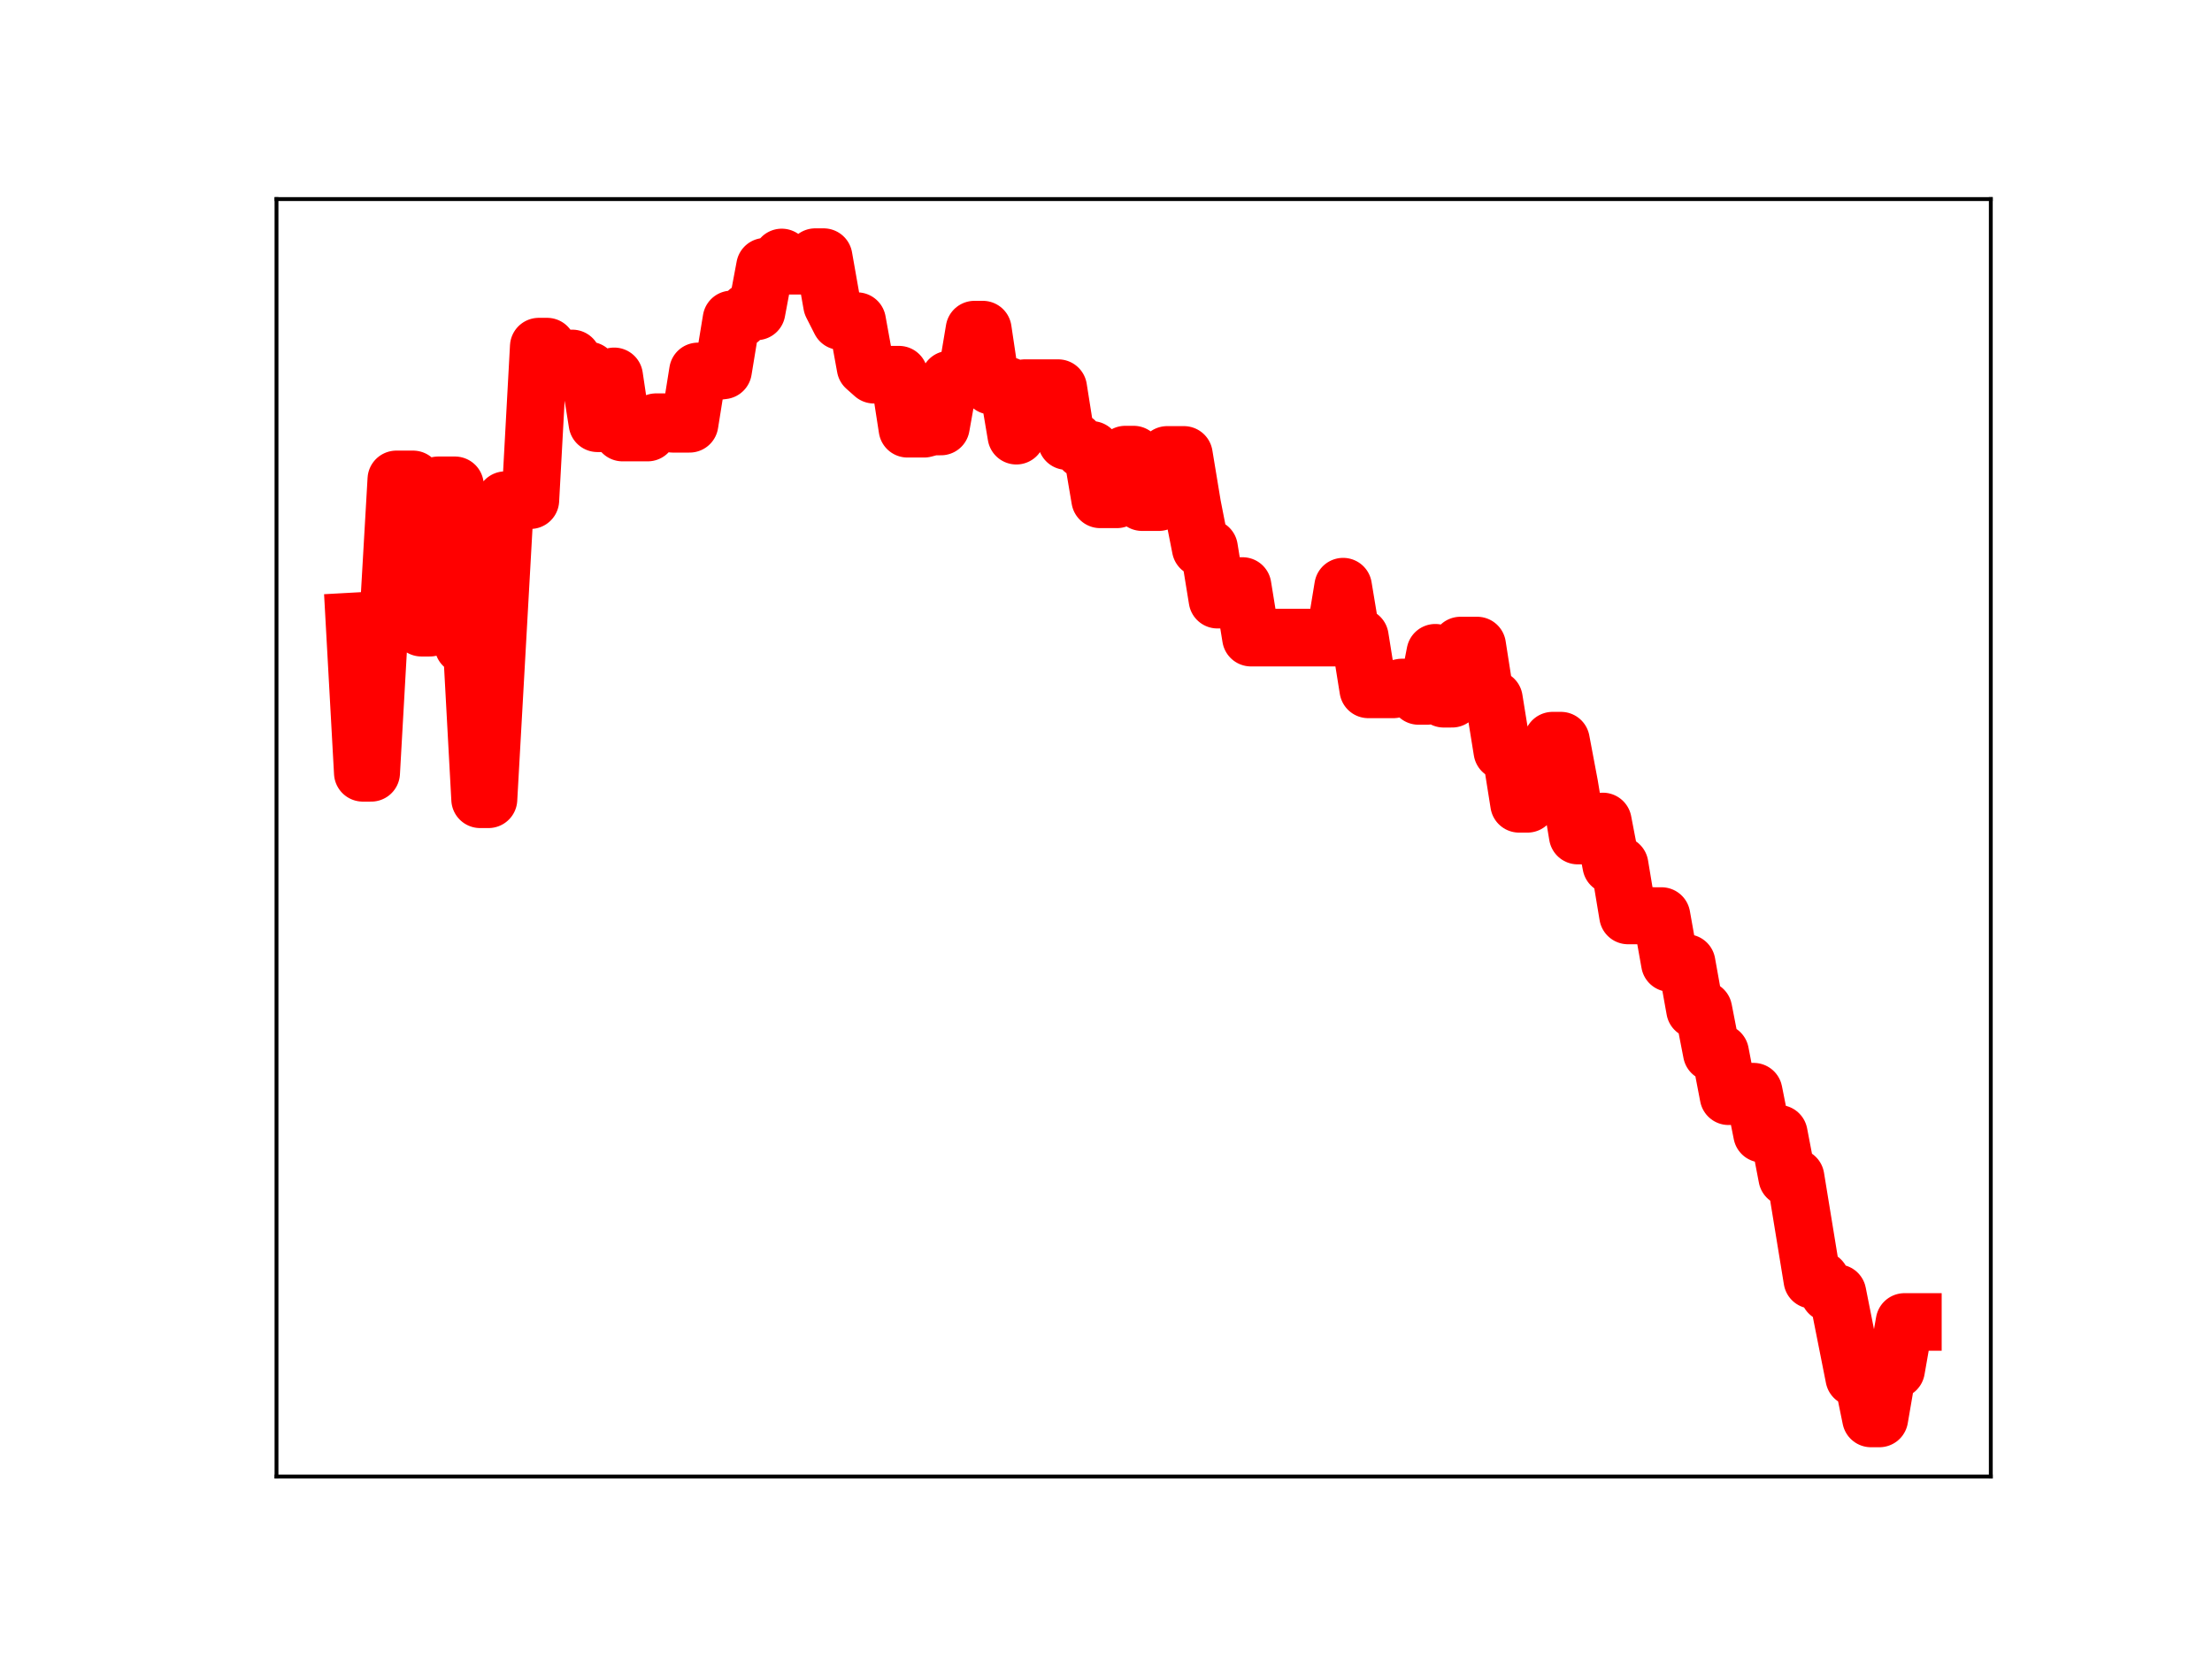 <?xml version="1.0" encoding="utf-8" standalone="no"?>
<!DOCTYPE svg PUBLIC "-//W3C//DTD SVG 1.1//EN"
  "http://www.w3.org/Graphics/SVG/1.1/DTD/svg11.dtd">
<!-- Created with matplotlib (https://matplotlib.org/) -->
<svg height="345.6pt" version="1.1" viewBox="0 0 460.8 345.6" width="460.8pt" xmlns="http://www.w3.org/2000/svg" xmlns:xlink="http://www.w3.org/1999/xlink">
 <defs>
  <style type="text/css">
*{stroke-linecap:butt;stroke-linejoin:round;}
  </style>
 </defs>
 <g id="figure_1">
  <g id="patch_1">
   <path d="M 0 345.6 
L 460.8 345.6 
L 460.8 0 
L 0 0 
z
" style="fill:#ffffff;"/>
  </g>
  <g id="axes_1">
   <g id="patch_2">
    <path d="M 57.6 307.584 
L 414.72 307.584 
L 414.72 41.472 
L 57.6 41.472 
z
" style="fill:#ffffff;"/>
   </g>
   <g id="line2d_1">
    <path clip-path="url(#pdc4a629cff)" d="M 73.833 129.444 
L 75.578 160.991 
L 77.324 160.991 
L 79.069 130.096 
L 80.815 130.096 
L 82.56 99.868 
L 86.051 99.868 
L 87.796 130.761 
L 89.542 130.761 
L 91.287 101.1 
L 94.778 101.1 
L 96.524 134.448 
L 98.269 134.448 
L 100.015 166.502 
L 101.76 166.502 
L 105.251 104.191 
L 110.487 104.191 
L 112.233 72.21 
L 113.978 72.21 
L 115.724 74.672 
L 119.215 74.672 
L 120.96 77.195 
L 122.705 77.195 
L 124.451 88.171 
L 126.196 88.171 
L 127.942 78.403 
L 129.687 90.108 
L 134.924 90.108 
L 136.669 87.949 
L 138.415 87.949 
L 140.16 88.281 
L 143.651 88.281 
L 145.396 77.374 
L 148.887 77.374 
L 150.633 77.16 
L 152.378 66.543 
L 154.124 66.543 
L 155.869 64.864 
L 157.615 64.864 
L 159.36 55.567 
L 161.105 55.567 
L 162.851 53.638 
L 164.596 55.352 
L 168.087 55.352 
L 169.833 53.568 
L 171.578 53.568 
L 173.324 63.462 
L 175.069 66.901 
L 178.56 66.901 
L 180.305 76.504 
L 182.051 78.056 
L 187.287 78.056 
L 189.033 89.312 
L 192.524 89.312 
L 194.269 88.848 
L 196.015 88.848 
L 197.76 79.07 
L 201.251 79.106 
L 202.996 68.668 
L 204.742 68.668 
L 206.487 80.366 
L 209.978 80.366 
L 211.724 90.761 
L 213.469 80.859 
L 220.451 80.859 
L 222.196 91.883 
L 223.942 91.883 
L 225.687 93.721 
L 227.433 93.721 
L 229.178 104.02 
L 232.669 104.02 
L 234.415 94.704 
L 236.16 94.704 
L 237.905 104.603 
L 241.396 104.603 
L 243.142 94.767 
L 246.633 94.767 
L 248.378 105.313 
L 250.124 114.175 
L 251.869 114.175 
L 253.615 124.921 
L 255.36 124.921 
L 257.105 122.081 
L 258.851 122.081 
L 260.596 132.829 
L 278.051 132.829 
L 279.796 122.212 
L 281.542 132.717 
L 283.287 132.717 
L 285.033 143.607 
L 290.269 143.607 
L 292.015 143.223 
L 293.76 143.223 
L 295.505 144.975 
L 297.251 144.975 
L 298.996 135.985 
L 300.742 145.558 
L 302.487 145.558 
L 304.233 134.48 
L 307.724 134.48 
L 309.469 145.641 
L 311.215 145.641 
L 312.96 156.46 
L 314.705 156.46 
L 316.451 167.449 
L 318.196 167.449 
L 319.942 165.199 
L 321.687 165.199 
L 323.433 154.293 
L 325.178 154.293 
L 326.924 163.544 
L 328.669 174.062 
L 332.16 174.062 
L 333.905 171.13 
L 335.651 180.21 
L 337.396 180.21 
L 339.142 190.706 
L 342.633 190.706 
L 344.378 190.832 
L 346.124 190.832 
L 347.869 200.622 
L 351.36 200.622 
L 353.105 210.337 
L 354.851 210.337 
L 356.596 219.299 
L 358.342 219.299 
L 360.087 228.364 
L 361.833 227.421 
L 365.324 227.421 
L 367.069 236.179 
L 370.56 236.179 
L 372.305 245.268 
L 374.051 245.268 
L 377.542 266.623 
L 379.287 266.623 
L 381.033 269.387 
L 382.778 269.387 
L 386.269 286.968 
L 388.015 286.968 
L 389.76 295.488 
L 391.505 295.488 
L 393.251 285.335 
L 394.996 285.335 
L 396.742 275.388 
L 398.487 275.388 
L 398.487 275.388 
" style="fill:none;stroke:#ff0000;stroke-linecap:square;stroke-width:12;"/>
    <defs>
     <path d="M 0 3 
C 0.796 3 1.559 2.684 2.121 2.121 
C 2.684 1.559 3 0.796 3 0 
C 3 -0.796 2.684 -1.559 2.121 -2.121 
C 1.559 -2.684 0.796 -3 0 -3 
C -0.796 -3 -1.559 -2.684 -2.121 -2.121 
C -2.684 -1.559 -3 -0.796 -3 0 
C -3 0.796 -2.684 1.559 -2.121 2.121 
C -1.559 2.684 -0.796 3 0 3 
z
" id="md58cf941c0" style="stroke:#ff0000;"/>
    </defs>
    <g clip-path="url(#pdc4a629cff)">
     <use style="fill:#ff0000;stroke:#ff0000;" x="73.833" xlink:href="#md58cf941c0" y="129.444"/>
     <use style="fill:#ff0000;stroke:#ff0000;" x="75.578" xlink:href="#md58cf941c0" y="160.991"/>
     <use style="fill:#ff0000;stroke:#ff0000;" x="77.324" xlink:href="#md58cf941c0" y="160.991"/>
     <use style="fill:#ff0000;stroke:#ff0000;" x="79.069" xlink:href="#md58cf941c0" y="130.096"/>
     <use style="fill:#ff0000;stroke:#ff0000;" x="80.815" xlink:href="#md58cf941c0" y="130.096"/>
     <use style="fill:#ff0000;stroke:#ff0000;" x="82.56" xlink:href="#md58cf941c0" y="99.868"/>
     <use style="fill:#ff0000;stroke:#ff0000;" x="84.305" xlink:href="#md58cf941c0" y="99.868"/>
     <use style="fill:#ff0000;stroke:#ff0000;" x="86.051" xlink:href="#md58cf941c0" y="99.868"/>
     <use style="fill:#ff0000;stroke:#ff0000;" x="87.796" xlink:href="#md58cf941c0" y="130.761"/>
     <use style="fill:#ff0000;stroke:#ff0000;" x="89.542" xlink:href="#md58cf941c0" y="130.761"/>
     <use style="fill:#ff0000;stroke:#ff0000;" x="91.287" xlink:href="#md58cf941c0" y="101.1"/>
     <use style="fill:#ff0000;stroke:#ff0000;" x="93.033" xlink:href="#md58cf941c0" y="101.1"/>
     <use style="fill:#ff0000;stroke:#ff0000;" x="94.778" xlink:href="#md58cf941c0" y="101.1"/>
     <use style="fill:#ff0000;stroke:#ff0000;" x="96.524" xlink:href="#md58cf941c0" y="134.448"/>
     <use style="fill:#ff0000;stroke:#ff0000;" x="98.269" xlink:href="#md58cf941c0" y="134.448"/>
     <use style="fill:#ff0000;stroke:#ff0000;" x="100.015" xlink:href="#md58cf941c0" y="166.502"/>
     <use style="fill:#ff0000;stroke:#ff0000;" x="101.76" xlink:href="#md58cf941c0" y="166.502"/>
     <use style="fill:#ff0000;stroke:#ff0000;" x="103.505" xlink:href="#md58cf941c0" y="136.295"/>
     <use style="fill:#ff0000;stroke:#ff0000;" x="105.251" xlink:href="#md58cf941c0" y="104.191"/>
     <use style="fill:#ff0000;stroke:#ff0000;" x="106.996" xlink:href="#md58cf941c0" y="104.191"/>
     <use style="fill:#ff0000;stroke:#ff0000;" x="108.742" xlink:href="#md58cf941c0" y="104.191"/>
     <use style="fill:#ff0000;stroke:#ff0000;" x="110.487" xlink:href="#md58cf941c0" y="104.191"/>
     <use style="fill:#ff0000;stroke:#ff0000;" x="112.233" xlink:href="#md58cf941c0" y="72.21"/>
     <use style="fill:#ff0000;stroke:#ff0000;" x="113.978" xlink:href="#md58cf941c0" y="72.21"/>
     <use style="fill:#ff0000;stroke:#ff0000;" x="115.724" xlink:href="#md58cf941c0" y="74.672"/>
     <use style="fill:#ff0000;stroke:#ff0000;" x="117.469" xlink:href="#md58cf941c0" y="74.672"/>
     <use style="fill:#ff0000;stroke:#ff0000;" x="119.215" xlink:href="#md58cf941c0" y="74.672"/>
     <use style="fill:#ff0000;stroke:#ff0000;" x="120.96" xlink:href="#md58cf941c0" y="77.195"/>
     <use style="fill:#ff0000;stroke:#ff0000;" x="122.705" xlink:href="#md58cf941c0" y="77.195"/>
     <use style="fill:#ff0000;stroke:#ff0000;" x="124.451" xlink:href="#md58cf941c0" y="88.171"/>
     <use style="fill:#ff0000;stroke:#ff0000;" x="126.196" xlink:href="#md58cf941c0" y="88.171"/>
     <use style="fill:#ff0000;stroke:#ff0000;" x="127.942" xlink:href="#md58cf941c0" y="78.403"/>
     <use style="fill:#ff0000;stroke:#ff0000;" x="129.687" xlink:href="#md58cf941c0" y="90.108"/>
     <use style="fill:#ff0000;stroke:#ff0000;" x="131.433" xlink:href="#md58cf941c0" y="90.108"/>
     <use style="fill:#ff0000;stroke:#ff0000;" x="133.178" xlink:href="#md58cf941c0" y="90.108"/>
     <use style="fill:#ff0000;stroke:#ff0000;" x="134.924" xlink:href="#md58cf941c0" y="90.108"/>
     <use style="fill:#ff0000;stroke:#ff0000;" x="136.669" xlink:href="#md58cf941c0" y="87.949"/>
     <use style="fill:#ff0000;stroke:#ff0000;" x="138.415" xlink:href="#md58cf941c0" y="87.949"/>
     <use style="fill:#ff0000;stroke:#ff0000;" x="140.16" xlink:href="#md58cf941c0" y="88.281"/>
     <use style="fill:#ff0000;stroke:#ff0000;" x="141.905" xlink:href="#md58cf941c0" y="88.281"/>
     <use style="fill:#ff0000;stroke:#ff0000;" x="143.651" xlink:href="#md58cf941c0" y="88.281"/>
     <use style="fill:#ff0000;stroke:#ff0000;" x="145.396" xlink:href="#md58cf941c0" y="77.374"/>
     <use style="fill:#ff0000;stroke:#ff0000;" x="147.142" xlink:href="#md58cf941c0" y="77.374"/>
     <use style="fill:#ff0000;stroke:#ff0000;" x="148.887" xlink:href="#md58cf941c0" y="77.374"/>
     <use style="fill:#ff0000;stroke:#ff0000;" x="150.633" xlink:href="#md58cf941c0" y="77.16"/>
     <use style="fill:#ff0000;stroke:#ff0000;" x="152.378" xlink:href="#md58cf941c0" y="66.543"/>
     <use style="fill:#ff0000;stroke:#ff0000;" x="154.124" xlink:href="#md58cf941c0" y="66.543"/>
     <use style="fill:#ff0000;stroke:#ff0000;" x="155.869" xlink:href="#md58cf941c0" y="64.864"/>
     <use style="fill:#ff0000;stroke:#ff0000;" x="157.615" xlink:href="#md58cf941c0" y="64.864"/>
     <use style="fill:#ff0000;stroke:#ff0000;" x="159.36" xlink:href="#md58cf941c0" y="55.567"/>
     <use style="fill:#ff0000;stroke:#ff0000;" x="161.105" xlink:href="#md58cf941c0" y="55.567"/>
     <use style="fill:#ff0000;stroke:#ff0000;" x="162.851" xlink:href="#md58cf941c0" y="53.638"/>
     <use style="fill:#ff0000;stroke:#ff0000;" x="164.596" xlink:href="#md58cf941c0" y="55.352"/>
     <use style="fill:#ff0000;stroke:#ff0000;" x="166.342" xlink:href="#md58cf941c0" y="55.352"/>
     <use style="fill:#ff0000;stroke:#ff0000;" x="168.087" xlink:href="#md58cf941c0" y="55.352"/>
     <use style="fill:#ff0000;stroke:#ff0000;" x="169.833" xlink:href="#md58cf941c0" y="53.568"/>
     <use style="fill:#ff0000;stroke:#ff0000;" x="171.578" xlink:href="#md58cf941c0" y="53.568"/>
     <use style="fill:#ff0000;stroke:#ff0000;" x="173.324" xlink:href="#md58cf941c0" y="63.462"/>
     <use style="fill:#ff0000;stroke:#ff0000;" x="175.069" xlink:href="#md58cf941c0" y="66.901"/>
     <use style="fill:#ff0000;stroke:#ff0000;" x="176.815" xlink:href="#md58cf941c0" y="66.901"/>
     <use style="fill:#ff0000;stroke:#ff0000;" x="178.56" xlink:href="#md58cf941c0" y="66.901"/>
     <use style="fill:#ff0000;stroke:#ff0000;" x="180.305" xlink:href="#md58cf941c0" y="76.504"/>
     <use style="fill:#ff0000;stroke:#ff0000;" x="182.051" xlink:href="#md58cf941c0" y="78.056"/>
     <use style="fill:#ff0000;stroke:#ff0000;" x="183.796" xlink:href="#md58cf941c0" y="78.056"/>
     <use style="fill:#ff0000;stroke:#ff0000;" x="185.542" xlink:href="#md58cf941c0" y="78.056"/>
     <use style="fill:#ff0000;stroke:#ff0000;" x="187.287" xlink:href="#md58cf941c0" y="78.056"/>
     <use style="fill:#ff0000;stroke:#ff0000;" x="189.033" xlink:href="#md58cf941c0" y="89.312"/>
     <use style="fill:#ff0000;stroke:#ff0000;" x="190.778" xlink:href="#md58cf941c0" y="89.312"/>
     <use style="fill:#ff0000;stroke:#ff0000;" x="192.524" xlink:href="#md58cf941c0" y="89.312"/>
     <use style="fill:#ff0000;stroke:#ff0000;" x="194.269" xlink:href="#md58cf941c0" y="88.848"/>
     <use style="fill:#ff0000;stroke:#ff0000;" x="196.015" xlink:href="#md58cf941c0" y="88.848"/>
     <use style="fill:#ff0000;stroke:#ff0000;" x="197.76" xlink:href="#md58cf941c0" y="79.07"/>
     <use style="fill:#ff0000;stroke:#ff0000;" x="199.505" xlink:href="#md58cf941c0" y="79.07"/>
     <use style="fill:#ff0000;stroke:#ff0000;" x="201.251" xlink:href="#md58cf941c0" y="79.106"/>
     <use style="fill:#ff0000;stroke:#ff0000;" x="202.996" xlink:href="#md58cf941c0" y="68.668"/>
     <use style="fill:#ff0000;stroke:#ff0000;" x="204.742" xlink:href="#md58cf941c0" y="68.668"/>
     <use style="fill:#ff0000;stroke:#ff0000;" x="206.487" xlink:href="#md58cf941c0" y="80.366"/>
     <use style="fill:#ff0000;stroke:#ff0000;" x="208.233" xlink:href="#md58cf941c0" y="80.366"/>
     <use style="fill:#ff0000;stroke:#ff0000;" x="209.978" xlink:href="#md58cf941c0" y="80.366"/>
     <use style="fill:#ff0000;stroke:#ff0000;" x="211.724" xlink:href="#md58cf941c0" y="90.761"/>
     <use style="fill:#ff0000;stroke:#ff0000;" x="213.469" xlink:href="#md58cf941c0" y="80.859"/>
     <use style="fill:#ff0000;stroke:#ff0000;" x="215.215" xlink:href="#md58cf941c0" y="80.859"/>
     <use style="fill:#ff0000;stroke:#ff0000;" x="216.96" xlink:href="#md58cf941c0" y="80.859"/>
     <use style="fill:#ff0000;stroke:#ff0000;" x="218.705" xlink:href="#md58cf941c0" y="80.859"/>
     <use style="fill:#ff0000;stroke:#ff0000;" x="220.451" xlink:href="#md58cf941c0" y="80.859"/>
     <use style="fill:#ff0000;stroke:#ff0000;" x="222.196" xlink:href="#md58cf941c0" y="91.883"/>
     <use style="fill:#ff0000;stroke:#ff0000;" x="223.942" xlink:href="#md58cf941c0" y="91.883"/>
     <use style="fill:#ff0000;stroke:#ff0000;" x="225.687" xlink:href="#md58cf941c0" y="93.721"/>
     <use style="fill:#ff0000;stroke:#ff0000;" x="227.433" xlink:href="#md58cf941c0" y="93.721"/>
     <use style="fill:#ff0000;stroke:#ff0000;" x="229.178" xlink:href="#md58cf941c0" y="104.02"/>
     <use style="fill:#ff0000;stroke:#ff0000;" x="230.924" xlink:href="#md58cf941c0" y="104.02"/>
     <use style="fill:#ff0000;stroke:#ff0000;" x="232.669" xlink:href="#md58cf941c0" y="104.02"/>
     <use style="fill:#ff0000;stroke:#ff0000;" x="234.415" xlink:href="#md58cf941c0" y="94.704"/>
     <use style="fill:#ff0000;stroke:#ff0000;" x="236.16" xlink:href="#md58cf941c0" y="94.704"/>
     <use style="fill:#ff0000;stroke:#ff0000;" x="237.905" xlink:href="#md58cf941c0" y="104.603"/>
     <use style="fill:#ff0000;stroke:#ff0000;" x="239.651" xlink:href="#md58cf941c0" y="104.603"/>
     <use style="fill:#ff0000;stroke:#ff0000;" x="241.396" xlink:href="#md58cf941c0" y="104.603"/>
     <use style="fill:#ff0000;stroke:#ff0000;" x="243.142" xlink:href="#md58cf941c0" y="94.767"/>
     <use style="fill:#ff0000;stroke:#ff0000;" x="244.887" xlink:href="#md58cf941c0" y="94.767"/>
     <use style="fill:#ff0000;stroke:#ff0000;" x="246.633" xlink:href="#md58cf941c0" y="94.767"/>
     <use style="fill:#ff0000;stroke:#ff0000;" x="248.378" xlink:href="#md58cf941c0" y="105.313"/>
     <use style="fill:#ff0000;stroke:#ff0000;" x="250.124" xlink:href="#md58cf941c0" y="114.175"/>
     <use style="fill:#ff0000;stroke:#ff0000;" x="251.869" xlink:href="#md58cf941c0" y="114.175"/>
     <use style="fill:#ff0000;stroke:#ff0000;" x="253.615" xlink:href="#md58cf941c0" y="124.921"/>
     <use style="fill:#ff0000;stroke:#ff0000;" x="255.36" xlink:href="#md58cf941c0" y="124.921"/>
     <use style="fill:#ff0000;stroke:#ff0000;" x="257.105" xlink:href="#md58cf941c0" y="122.081"/>
     <use style="fill:#ff0000;stroke:#ff0000;" x="258.851" xlink:href="#md58cf941c0" y="122.081"/>
     <use style="fill:#ff0000;stroke:#ff0000;" x="260.596" xlink:href="#md58cf941c0" y="132.829"/>
     <use style="fill:#ff0000;stroke:#ff0000;" x="262.342" xlink:href="#md58cf941c0" y="132.829"/>
     <use style="fill:#ff0000;stroke:#ff0000;" x="264.087" xlink:href="#md58cf941c0" y="132.829"/>
     <use style="fill:#ff0000;stroke:#ff0000;" x="265.833" xlink:href="#md58cf941c0" y="132.829"/>
     <use style="fill:#ff0000;stroke:#ff0000;" x="267.578" xlink:href="#md58cf941c0" y="132.829"/>
     <use style="fill:#ff0000;stroke:#ff0000;" x="269.324" xlink:href="#md58cf941c0" y="132.829"/>
     <use style="fill:#ff0000;stroke:#ff0000;" x="271.069" xlink:href="#md58cf941c0" y="132.829"/>
     <use style="fill:#ff0000;stroke:#ff0000;" x="272.815" xlink:href="#md58cf941c0" y="132.829"/>
     <use style="fill:#ff0000;stroke:#ff0000;" x="274.56" xlink:href="#md58cf941c0" y="132.829"/>
     <use style="fill:#ff0000;stroke:#ff0000;" x="276.305" xlink:href="#md58cf941c0" y="132.829"/>
     <use style="fill:#ff0000;stroke:#ff0000;" x="278.051" xlink:href="#md58cf941c0" y="132.829"/>
     <use style="fill:#ff0000;stroke:#ff0000;" x="279.796" xlink:href="#md58cf941c0" y="122.212"/>
     <use style="fill:#ff0000;stroke:#ff0000;" x="281.542" xlink:href="#md58cf941c0" y="132.717"/>
     <use style="fill:#ff0000;stroke:#ff0000;" x="283.287" xlink:href="#md58cf941c0" y="132.717"/>
     <use style="fill:#ff0000;stroke:#ff0000;" x="285.033" xlink:href="#md58cf941c0" y="143.607"/>
     <use style="fill:#ff0000;stroke:#ff0000;" x="286.778" xlink:href="#md58cf941c0" y="143.607"/>
     <use style="fill:#ff0000;stroke:#ff0000;" x="288.524" xlink:href="#md58cf941c0" y="143.607"/>
     <use style="fill:#ff0000;stroke:#ff0000;" x="290.269" xlink:href="#md58cf941c0" y="143.607"/>
     <use style="fill:#ff0000;stroke:#ff0000;" x="292.015" xlink:href="#md58cf941c0" y="143.223"/>
     <use style="fill:#ff0000;stroke:#ff0000;" x="293.76" xlink:href="#md58cf941c0" y="143.223"/>
     <use style="fill:#ff0000;stroke:#ff0000;" x="295.505" xlink:href="#md58cf941c0" y="144.975"/>
     <use style="fill:#ff0000;stroke:#ff0000;" x="297.251" xlink:href="#md58cf941c0" y="144.975"/>
     <use style="fill:#ff0000;stroke:#ff0000;" x="298.996" xlink:href="#md58cf941c0" y="135.985"/>
     <use style="fill:#ff0000;stroke:#ff0000;" x="300.742" xlink:href="#md58cf941c0" y="145.558"/>
     <use style="fill:#ff0000;stroke:#ff0000;" x="302.487" xlink:href="#md58cf941c0" y="145.558"/>
     <use style="fill:#ff0000;stroke:#ff0000;" x="304.233" xlink:href="#md58cf941c0" y="134.48"/>
     <use style="fill:#ff0000;stroke:#ff0000;" x="305.978" xlink:href="#md58cf941c0" y="134.48"/>
     <use style="fill:#ff0000;stroke:#ff0000;" x="307.724" xlink:href="#md58cf941c0" y="134.48"/>
     <use style="fill:#ff0000;stroke:#ff0000;" x="309.469" xlink:href="#md58cf941c0" y="145.641"/>
     <use style="fill:#ff0000;stroke:#ff0000;" x="311.215" xlink:href="#md58cf941c0" y="145.641"/>
     <use style="fill:#ff0000;stroke:#ff0000;" x="312.96" xlink:href="#md58cf941c0" y="156.46"/>
     <use style="fill:#ff0000;stroke:#ff0000;" x="314.705" xlink:href="#md58cf941c0" y="156.46"/>
     <use style="fill:#ff0000;stroke:#ff0000;" x="316.451" xlink:href="#md58cf941c0" y="167.449"/>
     <use style="fill:#ff0000;stroke:#ff0000;" x="318.196" xlink:href="#md58cf941c0" y="167.449"/>
     <use style="fill:#ff0000;stroke:#ff0000;" x="319.942" xlink:href="#md58cf941c0" y="165.199"/>
     <use style="fill:#ff0000;stroke:#ff0000;" x="321.687" xlink:href="#md58cf941c0" y="165.199"/>
     <use style="fill:#ff0000;stroke:#ff0000;" x="323.433" xlink:href="#md58cf941c0" y="154.293"/>
     <use style="fill:#ff0000;stroke:#ff0000;" x="325.178" xlink:href="#md58cf941c0" y="154.293"/>
     <use style="fill:#ff0000;stroke:#ff0000;" x="326.924" xlink:href="#md58cf941c0" y="163.544"/>
     <use style="fill:#ff0000;stroke:#ff0000;" x="328.669" xlink:href="#md58cf941c0" y="174.062"/>
     <use style="fill:#ff0000;stroke:#ff0000;" x="330.415" xlink:href="#md58cf941c0" y="174.062"/>
     <use style="fill:#ff0000;stroke:#ff0000;" x="332.16" xlink:href="#md58cf941c0" y="174.062"/>
     <use style="fill:#ff0000;stroke:#ff0000;" x="333.905" xlink:href="#md58cf941c0" y="171.13"/>
     <use style="fill:#ff0000;stroke:#ff0000;" x="335.651" xlink:href="#md58cf941c0" y="180.21"/>
     <use style="fill:#ff0000;stroke:#ff0000;" x="337.396" xlink:href="#md58cf941c0" y="180.21"/>
     <use style="fill:#ff0000;stroke:#ff0000;" x="339.142" xlink:href="#md58cf941c0" y="190.706"/>
     <use style="fill:#ff0000;stroke:#ff0000;" x="340.887" xlink:href="#md58cf941c0" y="190.706"/>
     <use style="fill:#ff0000;stroke:#ff0000;" x="342.633" xlink:href="#md58cf941c0" y="190.706"/>
     <use style="fill:#ff0000;stroke:#ff0000;" x="344.378" xlink:href="#md58cf941c0" y="190.832"/>
     <use style="fill:#ff0000;stroke:#ff0000;" x="346.124" xlink:href="#md58cf941c0" y="190.832"/>
     <use style="fill:#ff0000;stroke:#ff0000;" x="347.869" xlink:href="#md58cf941c0" y="200.622"/>
     <use style="fill:#ff0000;stroke:#ff0000;" x="349.615" xlink:href="#md58cf941c0" y="200.622"/>
     <use style="fill:#ff0000;stroke:#ff0000;" x="351.36" xlink:href="#md58cf941c0" y="200.622"/>
     <use style="fill:#ff0000;stroke:#ff0000;" x="353.105" xlink:href="#md58cf941c0" y="210.337"/>
     <use style="fill:#ff0000;stroke:#ff0000;" x="354.851" xlink:href="#md58cf941c0" y="210.337"/>
     <use style="fill:#ff0000;stroke:#ff0000;" x="356.596" xlink:href="#md58cf941c0" y="219.299"/>
     <use style="fill:#ff0000;stroke:#ff0000;" x="358.342" xlink:href="#md58cf941c0" y="219.299"/>
     <use style="fill:#ff0000;stroke:#ff0000;" x="360.087" xlink:href="#md58cf941c0" y="228.364"/>
     <use style="fill:#ff0000;stroke:#ff0000;" x="361.833" xlink:href="#md58cf941c0" y="227.421"/>
     <use style="fill:#ff0000;stroke:#ff0000;" x="363.578" xlink:href="#md58cf941c0" y="227.421"/>
     <use style="fill:#ff0000;stroke:#ff0000;" x="365.324" xlink:href="#md58cf941c0" y="227.421"/>
     <use style="fill:#ff0000;stroke:#ff0000;" x="367.069" xlink:href="#md58cf941c0" y="236.179"/>
     <use style="fill:#ff0000;stroke:#ff0000;" x="368.815" xlink:href="#md58cf941c0" y="236.179"/>
     <use style="fill:#ff0000;stroke:#ff0000;" x="370.56" xlink:href="#md58cf941c0" y="236.179"/>
     <use style="fill:#ff0000;stroke:#ff0000;" x="372.305" xlink:href="#md58cf941c0" y="245.268"/>
     <use style="fill:#ff0000;stroke:#ff0000;" x="374.051" xlink:href="#md58cf941c0" y="245.268"/>
     <use style="fill:#ff0000;stroke:#ff0000;" x="375.796" xlink:href="#md58cf941c0" y="255.779"/>
     <use style="fill:#ff0000;stroke:#ff0000;" x="377.542" xlink:href="#md58cf941c0" y="266.623"/>
     <use style="fill:#ff0000;stroke:#ff0000;" x="379.287" xlink:href="#md58cf941c0" y="266.623"/>
     <use style="fill:#ff0000;stroke:#ff0000;" x="381.033" xlink:href="#md58cf941c0" y="269.387"/>
     <use style="fill:#ff0000;stroke:#ff0000;" x="382.778" xlink:href="#md58cf941c0" y="269.387"/>
     <use style="fill:#ff0000;stroke:#ff0000;" x="384.524" xlink:href="#md58cf941c0" y="278.121"/>
     <use style="fill:#ff0000;stroke:#ff0000;" x="386.269" xlink:href="#md58cf941c0" y="286.968"/>
     <use style="fill:#ff0000;stroke:#ff0000;" x="388.015" xlink:href="#md58cf941c0" y="286.968"/>
     <use style="fill:#ff0000;stroke:#ff0000;" x="389.76" xlink:href="#md58cf941c0" y="295.488"/>
     <use style="fill:#ff0000;stroke:#ff0000;" x="391.505" xlink:href="#md58cf941c0" y="295.488"/>
     <use style="fill:#ff0000;stroke:#ff0000;" x="393.251" xlink:href="#md58cf941c0" y="285.335"/>
     <use style="fill:#ff0000;stroke:#ff0000;" x="394.996" xlink:href="#md58cf941c0" y="285.335"/>
     <use style="fill:#ff0000;stroke:#ff0000;" x="396.742" xlink:href="#md58cf941c0" y="275.388"/>
     <use style="fill:#ff0000;stroke:#ff0000;" x="398.487" xlink:href="#md58cf941c0" y="275.388"/>
    </g>
   </g>
   <g id="patch_3">
    <path d="M 57.6 307.584 
L 57.6 41.472 
" style="fill:none;stroke:#000000;stroke-linecap:square;stroke-linejoin:miter;stroke-width:0.8;"/>
   </g>
   <g id="patch_4">
    <path d="M 414.72 307.584 
L 414.72 41.472 
" style="fill:none;stroke:#000000;stroke-linecap:square;stroke-linejoin:miter;stroke-width:0.8;"/>
   </g>
   <g id="patch_5">
    <path d="M 57.6 307.584 
L 414.72 307.584 
" style="fill:none;stroke:#000000;stroke-linecap:square;stroke-linejoin:miter;stroke-width:0.8;"/>
   </g>
   <g id="patch_6">
    <path d="M 57.6 41.472 
L 414.72 41.472 
" style="fill:none;stroke:#000000;stroke-linecap:square;stroke-linejoin:miter;stroke-width:0.8;"/>
   </g>
  </g>
 </g>
 <defs>
  <clipPath id="pdc4a629cff">
   <rect height="266.112" width="357.12" x="57.6" y="41.472"/>
  </clipPath>
 </defs>
</svg>

